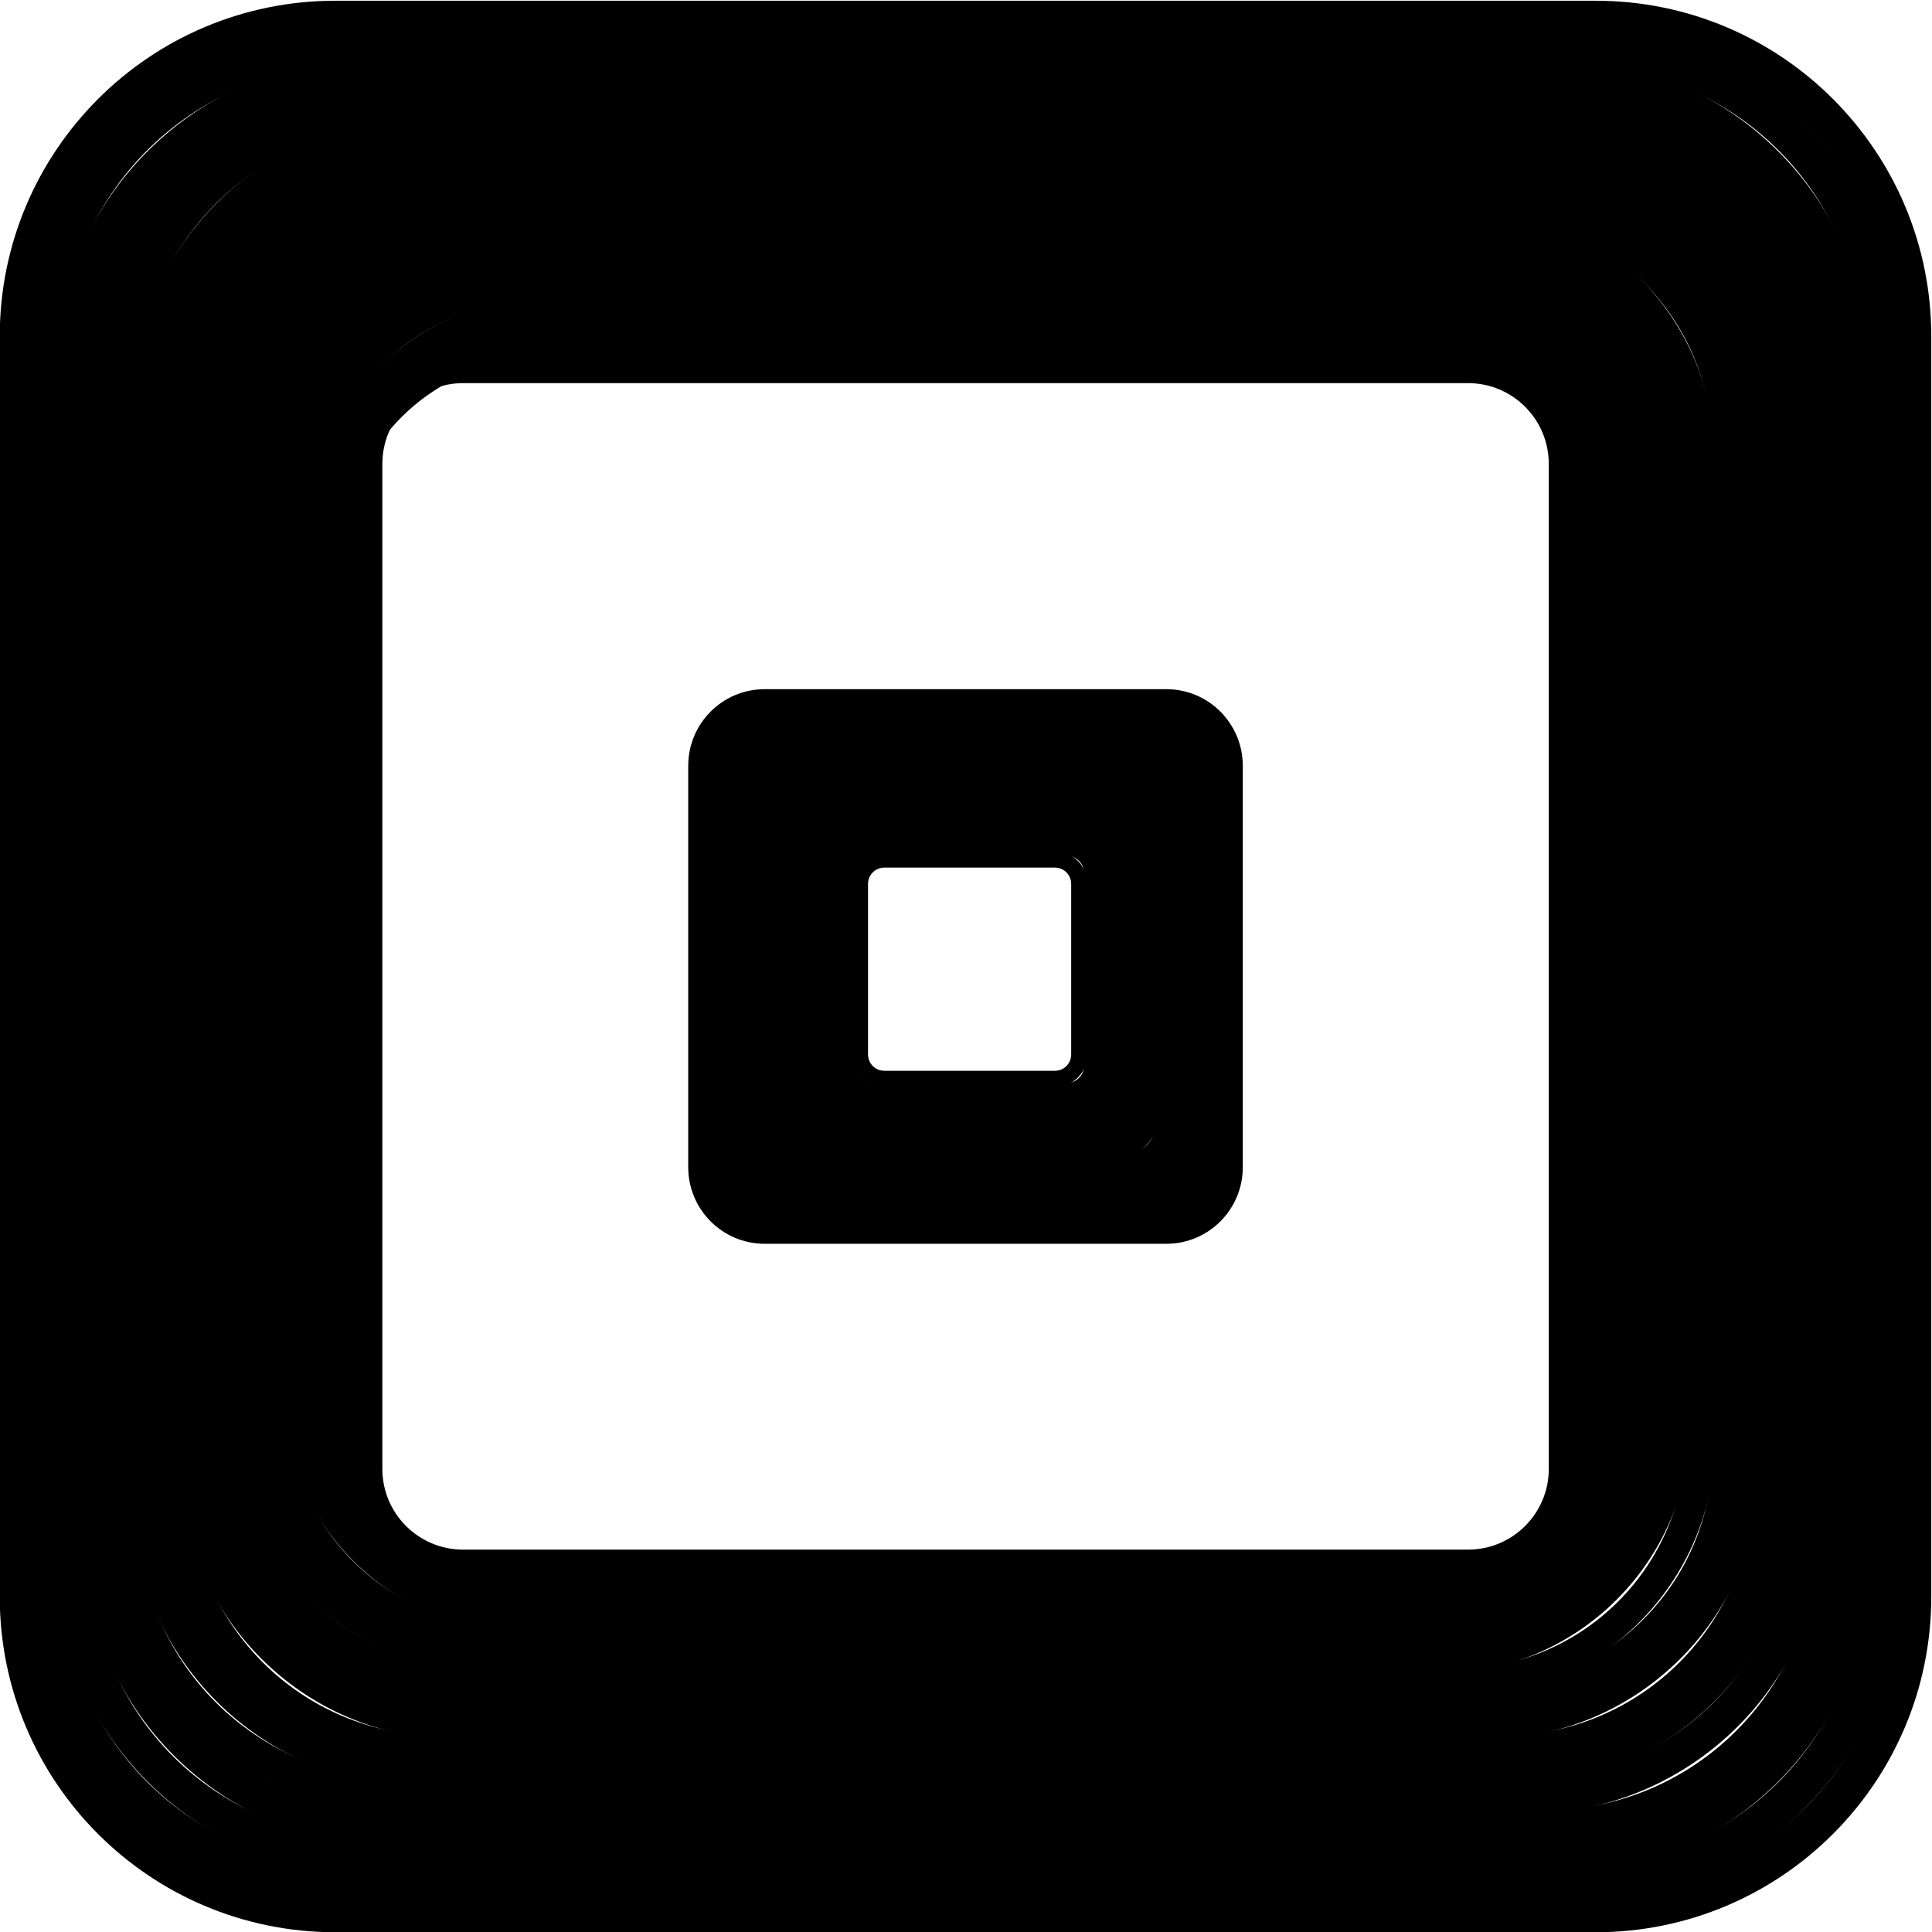 <?xml version="1.0" encoding="UTF-8" standalone="no"?>
<svg
   xmlns:dc="http://purl.org/dc/elements/1.1/"
   xmlns:cc="http://creativecommons.org/ns#"
   xmlns:rdf="http://www.w3.org/1999/02/22-rdf-syntax-ns#"
   xmlns:svg="http://www.w3.org/2000/svg"
   xmlns="http://www.w3.org/2000/svg"
   xmlns:sodipodi="http://sodipodi.sourceforge.net/DTD/sodipodi-0.dtd"
   xmlns:inkscape="http://www.inkscape.org/namespaces/inkscape"
   viewBox="0 0 269.333 269.332"
   height="269.332"
   width="269.333"
   xml:space="preserve"
   id="svg2"
   version="1.1"
   sodipodi:docname="too_many_squares.svg"
   inkscape:version="0.92.2 5c3e80d, 2017-08-06"><sodipodi:namedview
     pagecolor="#ffffff"
     bordercolor="#666666"
     borderopacity="1"
     objecttolerance="10"
     gridtolerance="10"
     guidetolerance="10"
     inkscape:pageopacity="0"
     inkscape:pageshadow="2"
     inkscape:window-width="1653"
     inkscape:window-height="1291"
     id="namedview4674"
     showgrid="false"
     fit-margin-top="0"
     fit-margin-left="0"
     fit-margin-right="0"
     fit-margin-bottom="0"
     inkscape:zoom="2.5284553"
     inkscape:cx="144.65714"
     inkscape:cy="179.73684"
     inkscape:window-x="0"
     inkscape:window-y="0"
     inkscape:window-maximized="0"
     inkscape:current-layer="g12" /><defs
     id="defs6" /><g
     transform="matrix(1.333,0,0,-1.333,-141.285,410.617)"
     id="g10"><g
       transform="scale(0.1)"
       id="g12"><path
         id="path14"
         d="m 2699.62,2595.29 c 0,57.68 -46.75,104.42 -104.41,104.42 H 1544.19 c -57.67,0 -104.41,-46.74 -104.41,-104.42 V 1544.2 c 0,-57.66 46.74,-104.41 104.41,-104.41 h 1051.02 c 57.66,0 104.41,46.75 104.41,104.41 z m 29.11,-1515.65 H 1410.55 c -182.76,0 -330.91,148.15 -330.91,330.9 v 1318.19 c 0,182.75 148.15,330.9 330.91,330.9 h 1318.18 c 182.75,0 330.91,-148.15 330.91,-330.9 V 1410.54 c 0,-182.75 -148.16,-330.9 -330.91,-330.9"
         inkscape:connector-curvature="0"
         style="fill:none;stroke:#000000;stroke-width:40" /><path
         id="path16"
         d="m 1859.55,1799.64 c -33.15,0 -59.91,26.95 -59.91,60.2 v 419.59 c 0,33.24 26.76,60.21 59.91,60.21 h 420.18 c 33.16,0 59.91,-26.97 59.91,-60.21 v -419.59 c 0,-33.25 -26.75,-60.2 -59.91,-60.2 h -420.18"
         inkscape:connector-curvature="0"
         style="fill:none;stroke:#000000;stroke-width:40" /><path
         id="path14-0"
         d="M 2706.576,1109.053 H 1427.109 c -177.393,0 -321.192,143.799 -321.192,321.182 V 2709.711 c 0,177.383 143.799,321.182 321.192,321.182 H 2706.576 c 177.383,0 321.192,-143.799 321.192,-321.182 V 1430.235 c 0,-177.383 -143.809,-321.182 -321.192,-321.182"
         inkscape:connector-curvature="0"
         style="fill:none;stroke:#000000;stroke-width:38.825"
         sodipodi:nodetypes="cssssssss" /><path
         id="path14-0-2"
         d="m 2686.256,1139.253 h -1238.818 c -171.757,0 -310.987,139.231 -310.987,310.978 v 1238.827 c 0,171.747 139.231,310.978 310.987,310.978 h 1238.818 c 171.747,0 310.987,-139.231 310.987,-310.978 V 1450.231 c 0,-171.747 -139.24,-310.978 -310.987,-310.978"
         inkscape:connector-curvature="0"
         style="fill:none;stroke:#000000;stroke-width:37.592"
         sodipodi:nodetypes="cssssssss" /><path
         id="path14-0-2-4"
         d="M 2674.59,1168.753 H 1468.678 c -167.194,0 -302.727,135.532 -302.727,302.717 v 1205.921 c 0,167.185 135.532,302.717 302.727,302.717 h 1205.912 c 167.185,0 302.726,-135.532 302.726,-302.717 V 1471.471 c 0,-167.185 -135.541,-302.717 -302.726,-302.717"
         inkscape:connector-curvature="0"
         style="fill:none;stroke:#000000;stroke-width:36.593"
         sodipodi:nodetypes="cssssssss" /><path
         id="path14-0-2-4-8"
         d="M 2656.277,1201.242 H 1481.335 c -162.9,0 -294.952,132.051 -294.952,294.943 v 1174.95 c 0,162.892 132.052,294.943 294.952,294.943 h 1174.941 c 162.892,0 294.952,-132.051 294.952,-294.943 V 1496.185 c 0,-162.891 -132.06,-294.943 -294.952,-294.943"
         inkscape:connector-curvature="0"
         style="fill:none;stroke:#000000;stroke-width:35.653"
         sodipodi:nodetypes="cssssssss" /><path
         id="path14-0-2-4-8-3"
         d="M 2638.726,1229.678 H 1500.562 c -157.802,0 -285.72,127.918 -285.72,285.711 v 1138.172 c 0,157.793 127.918,285.711 285.72,285.711 h 1138.164 c 157.793,0 285.719,-127.918 285.719,-285.711 V 1515.389 c 0,-157.793 -127.926,-285.711 -285.719,-285.711"
         inkscape:connector-curvature="0"
         style="fill:none;stroke:#000000;stroke-width:34.537"
         sodipodi:nodetypes="cssssssss" /><path
         id="path14-0-2-4-8-3-9"
         d="M 2631.031,1248.291 H 1519.966 c -154.044,0 -278.917,124.872 -278.917,278.908 v 1111.073 c 0,154.036 124.872,278.908 278.917,278.908 h 1111.064 c 154.036,0 278.916,-124.872 278.916,-278.908 V 1527.199 c 0,-154.036 -124.881,-278.908 -278.916,-278.908"
         inkscape:connector-curvature="0"
         style="fill:none;stroke:#000000;stroke-width:33.715"
         sodipodi:nodetypes="cssssssss" /><path
         id="path14-0-2-4-8-3-9-0"
         d="M 2614.318,1278.048 H 1536.16 c -149.482,0 -270.656,121.174 -270.656,270.647 V 2626.862 c 0,149.474 121.174,270.648 270.656,270.648 h 1078.158 c 149.474,0 270.656,-121.174 270.656,-270.648 V 1548.696 c 0,-149.474 -121.182,-270.647 -270.656,-270.647"
         inkscape:connector-curvature="0"
         style="fill:none;stroke:#000000;stroke-width:32.717"
         sodipodi:nodetypes="cssssssss" /><path
         id="path14-0-2-4-8-3-9-0-5"
         d="m 2603.334,1298.276 h -1049.123 c -145.456,0 -263.367,117.911 -263.367,263.359 v 1049.131 c 0,145.448 117.911,263.359 263.367,263.359 h 1049.123 c 145.448,0 263.367,-117.911 263.367,-263.359 V 1561.635 c 0,-145.448 -117.919,-263.359 -263.367,-263.359"
         inkscape:connector-curvature="0"
         style="fill:none;stroke:#000000;stroke-width:31.835"
         sodipodi:nodetypes="cssssssss" /><path
         id="path14-0-2-4-8-3-9-0-5-2"
         d="M 2581.717,1319.407 H 1559.694 c -141.699,0 -256.564,114.865 -256.564,256.556 v 1022.032 c 0,141.691 114.865,256.556 256.564,256.556 h 1022.024 c 141.691,0 256.564,-114.865 256.564,-256.556 V 1575.963 c 0,-141.691 -114.873,-256.556 -256.564,-256.556"
         inkscape:connector-curvature="0"
         style="fill:none;stroke:#000000;stroke-width:31.013"
         sodipodi:nodetypes="cssssssss" /><path
         id="path14-0-2-4-8-3-9-0-5-2-2"
         d="m 2564.118,1345.266 h -991.053 c -137.405,0 -248.79,111.384 -248.79,248.782 v 991.061 c 0,137.398 111.385,248.782 248.79,248.782 h 991.053 c 137.398,0 248.789,-111.384 248.789,-248.782 V 1594.048 c 0,-137.398 -111.392,-248.782 -248.789,-248.782"
         inkscape:connector-curvature="0"
         style="fill:none;stroke:#000000;stroke-width:30.073"
         sodipodi:nodetypes="cssssssss" /><path
         id="path14-0-2-4-8-3-9-0-5-2-2-7"
         d="m 2555.956,1366.485 h -965.889 c -133.916,0 -242.472,108.556 -242.472,242.465 v 965.897 c 0,133.909 108.556,242.465 242.472,242.465 h 965.889 c 133.909,0 242.472,-108.556 242.472,-242.465 V 1608.95 c 0,-133.909 -108.563,-242.465 -242.472,-242.465"
         inkscape:connector-curvature="0"
         style="fill:none;stroke:#000000;stroke-width:29.31"
         sodipodi:nodetypes="cssssssss" /><path
         id="path14-0-2-4-8-3-9-0-5-2-2-7-3"
         d="m 2542.354,1389.319 h -936.854 c -129.891,0 -235.184,105.293 -235.184,235.176 v 936.862 c 0,129.884 105.293,235.177 235.184,235.177 h 936.854 c 129.884,0 235.184,-105.293 235.184,-235.177 v -936.862 c 0,-129.883 -105.3,-235.176 -235.184,-235.176"
         inkscape:connector-curvature="0"
         style="fill:none;stroke:#000000;stroke-width:28.429"
         sodipodi:nodetypes="cssssssss" /><path
         id="path16-9"
         d="m 1881.785,1824.055 c -29.929,0 -54.089,24.331 -54.089,54.35 v 378.818 c 0,30.01 24.16,54.359 54.089,54.359 h 379.351 c 29.938,0 54.089,-24.349 54.089,-54.359 v -378.818 c 0,-30.019 -24.151,-54.35 -54.089,-54.35 h -379.351"
         inkscape:connector-curvature="0"
         style="fill:none;stroke:#000000;stroke-width:36.113" /><path
         id="path16-9-0"
         d="m 1897.34,1841.239 c -27.819,0 -50.276,22.616 -50.276,50.519 v 352.114 c 0,27.895 22.457,50.528 50.276,50.528 h 352.609 c 27.828,0 50.276,-22.633 50.276,-50.528 v -352.114 c 0,-27.903 -22.448,-50.519 -50.276,-50.519 h -352.609"
         inkscape:connector-curvature="0"
         style="fill:none;stroke:#000000;stroke-width:33.567" /><path
         id="path16-9-0-2"
         d="m 1907.844,1857.742 c -25.954,0 -46.906,21.1 -46.906,47.133 v 328.51 c 0,26.025 20.951,47.14 46.906,47.14 h 328.972 c 25.962,0 46.905,-21.116 46.905,-47.14 v -328.51 c 0,-26.032 -20.943,-47.133 -46.905,-47.133 h -328.972"
         inkscape:connector-curvature="0"
         style="fill:none;stroke:#000000;stroke-width:31.317" /><path
         id="path16-9-0-2-3"
         d="m 1915.588,1878.47 c -23.75,0 -42.922,19.308 -42.922,43.13 v 300.613 c 0,23.815 19.172,43.137 42.922,43.137 h 301.036 c 23.757,0 42.922,-19.323 42.922,-43.137 v -300.613 c 0,-23.822 -19.165,-43.13 -42.922,-43.13 h -301.036"
         inkscape:connector-curvature="0"
         style="fill:none;stroke:#000000;stroke-width:28.658" /><path
         id="path16-9-0-2-3-9"
         d="m 1936.049,1886.382 c -22.394,0 -40.471,18.206 -40.471,40.667 v 283.447 c 0,22.455 18.077,40.674 40.471,40.674 h 283.845 c 22.401,0 40.471,-18.219 40.471,-40.674 v -283.447 c 0,-22.462 -18.07,-40.667 -40.471,-40.667 h -283.845"
         inkscape:connector-curvature="0"
         style="fill:none;stroke:#000000;stroke-width:27.021" /><path
         id="path14-0-2-4-8-3-9-0-5-2-2-7-3-0"
         d="m 2531.476,1407.674 h -917.557 c -127.215,0 -230.339,102.458 -230.339,228.845 v 911.639 c 0,126.387 103.124,228.845 230.339,228.845 h 917.557 c 127.208,0 230.339,-102.458 230.339,-228.845 v -911.639 c 0,-126.386 -103.131,-228.845 -230.339,-228.845"
         inkscape:connector-curvature="0"
         style="fill:none;stroke:#000000;stroke-width:27.753"
         sodipodi:nodetypes="cssssssss" /><path
         id="path14-0-2-4-8-3-9-0-5-2-2-7-3-0-3"
         d="m 2508.819,1389.202 h -880.055 c -122.016,0 -220.925,100.7 -220.925,224.918 v 895.997 c 0,124.219 98.909,224.918 220.925,224.918 h 880.055 c 122.009,0 220.925,-100.7 220.925,-224.918 v -895.997 c 0,-124.218 -98.916,-224.918 -220.925,-224.918"
         inkscape:connector-curvature="0"
         style="fill:none;stroke:#000000;stroke-width:26.946"
         sodipodi:nodetypes="cssssssss" /><path
         id="path14-0-2-4-8-3-9-0-5-2-2-7-3-0-3-9"
         d="m 2522.206,1407.587 h -896.694 c -124.322,0 -225.102,100.675 -225.102,224.861 v 895.769 c 0,124.187 100.779,224.861 225.102,224.861 h 896.694 c 124.316,0 225.101,-100.674 225.101,-224.861 v -895.769 c 0,-124.186 -100.786,-224.861 -225.101,-224.861"
         inkscape:connector-curvature="0"
         style="fill:none;stroke:#000000;stroke-width:27.196"
         sodipodi:nodetypes="cssssssss" /><path
         id="path14-0-2-4-8-3-9-0-5-2-2-7-3-0-3-9-8"
         d="m 2527.354,1393.864 h -896.694 c -124.322,0 -225.102,99.212 -225.102,221.595 v 882.757 c 0,122.383 100.779,221.595 225.102,221.595 h 896.694 c 124.316,0 225.102,-99.212 225.102,-221.595 V 1615.459 c 0,-122.382 -100.786,-221.595 -225.102,-221.595"
         inkscape:connector-curvature="0"
         style="fill:none;stroke:#000000;stroke-width:26.998"
         sodipodi:nodetypes="cssssssss" /><path
         id="path16-9-0-2-3-9-6"
         d="m 1946.219,1894.415 c -20.699,0 -37.407,16.827 -37.407,37.588 v 261.988 c 0,20.755 16.709,37.595 37.407,37.595 h 262.356 c 20.705,0 37.407,-16.84 37.407,-37.595 V 1932.003 c 0,-20.761 -16.703,-37.588 -37.407,-37.588 h -262.356"
         inkscape:connector-curvature="0"
         style="fill:none;stroke:#000000;stroke-width:24.976" /><path
         id="path16-9-0-2-3-9-6-5"
         d="m 1943.501,1910.254 c -19.851,0 -35.875,16.138 -35.875,36.049 v 251.259 c 0,19.905 16.024,36.055 35.875,36.055 h 251.612 c 19.857,0 35.875,-16.15 35.875,-36.055 v -251.259 c 0,-19.911 -16.018,-36.049 -35.875,-36.049 h -251.612"
         inkscape:connector-curvature="0"
         style="fill:none;stroke:#000000;stroke-width:23.953" /><path
         id="path16-9-0-2-3-9-6-5-7"
         d="m 1958.767,1908.801 c -18.834,0 -34.037,15.311 -34.037,34.202 v 238.383 c 0,18.885 15.203,34.207 34.037,34.207 h 238.718 c 18.839,0 34.037,-15.322 34.037,-34.207 v -238.383 c 0,-18.89 -15.198,-34.202 -34.037,-34.202 h -238.718"
         inkscape:connector-curvature="0"
         style="fill:none;stroke:#000000;stroke-width:22.725" /><path
         id="path16-9-0-2-3-9-6-5-7-6"
         d="m 1969.414,1923.893 c -17.138,0 -30.973,13.933 -30.973,31.123 v 216.925 c 0,17.185 13.835,31.128 30.973,31.128 h 217.23 c 17.143,0 30.973,-13.943 30.973,-31.128 v -216.925 c 0,-17.19 -13.83,-31.123 -30.973,-31.123 h -217.23"
         inkscape:connector-curvature="0"
         style="fill:none;stroke:#000000;stroke-width:20.68" /><path
         id="path16-9-0-2-3-9-6-5-7-6-2"
         d="m 1969.414,1923.893 c -17.138,0 -30.973,13.933 -30.973,31.123 v 216.925 c 0,17.185 13.835,31.128 30.973,31.128 h 217.23 c 17.143,0 30.973,-13.943 30.973,-31.128 v -216.925 c 0,-17.19 -13.83,-31.123 -30.973,-31.123 h -217.23"
         inkscape:connector-curvature="0"
         style="fill:none;stroke:#000000;stroke-width:20.68" /><path
         id="path16-9-0-2-3-9-6-5-7-6-2-7"
         d="m 1969.414,1923.893 c -17.138,0 -30.973,13.933 -30.973,31.123 v 216.925 c 0,17.185 13.835,31.128 30.973,31.128 h 217.23 c 17.143,0 30.973,-13.943 30.973,-31.128 v -216.925 c 0,-17.19 -13.83,-31.123 -30.973,-31.123 h -217.23"
         inkscape:connector-curvature="0"
         style="fill:none;stroke:#000000;stroke-width:20.68" /><path
         id="path16-9-0-2-3-9-6-5-7-6-2-7-0"
         d="m 1974.874,1938.075 c -15.782,0 -28.522,12.83 -28.522,28.66 v 199.758 c 0,15.825 12.74,28.665 28.522,28.665 h 200.038 c 15.787,0 28.522,-12.84 28.522,-28.665 v -199.758 c 0,-15.83 -12.735,-28.66 -28.522,-28.66 h -200.038"
         inkscape:connector-curvature="0"
         style="fill:none;stroke:#000000;stroke-width:19.043" /><path
         id="path16-9-0-2-3-9-6-5-7-6-2-7-0-3"
         d="m 1984.65,1952.078 c -14.087,0 -25.458,11.452 -25.458,25.581 v 178.299 c 0,14.125 11.372,25.586 25.458,25.586 h 178.55 c 14.091,0 25.458,-11.461 25.458,-25.586 v -178.299 c 0,-14.129 -11.367,-25.581 -25.458,-25.581 h -178.55"
         inkscape:connector-curvature="0"
         style="fill:none;stroke:#000000;stroke-width:16.997" /></g></g></svg>